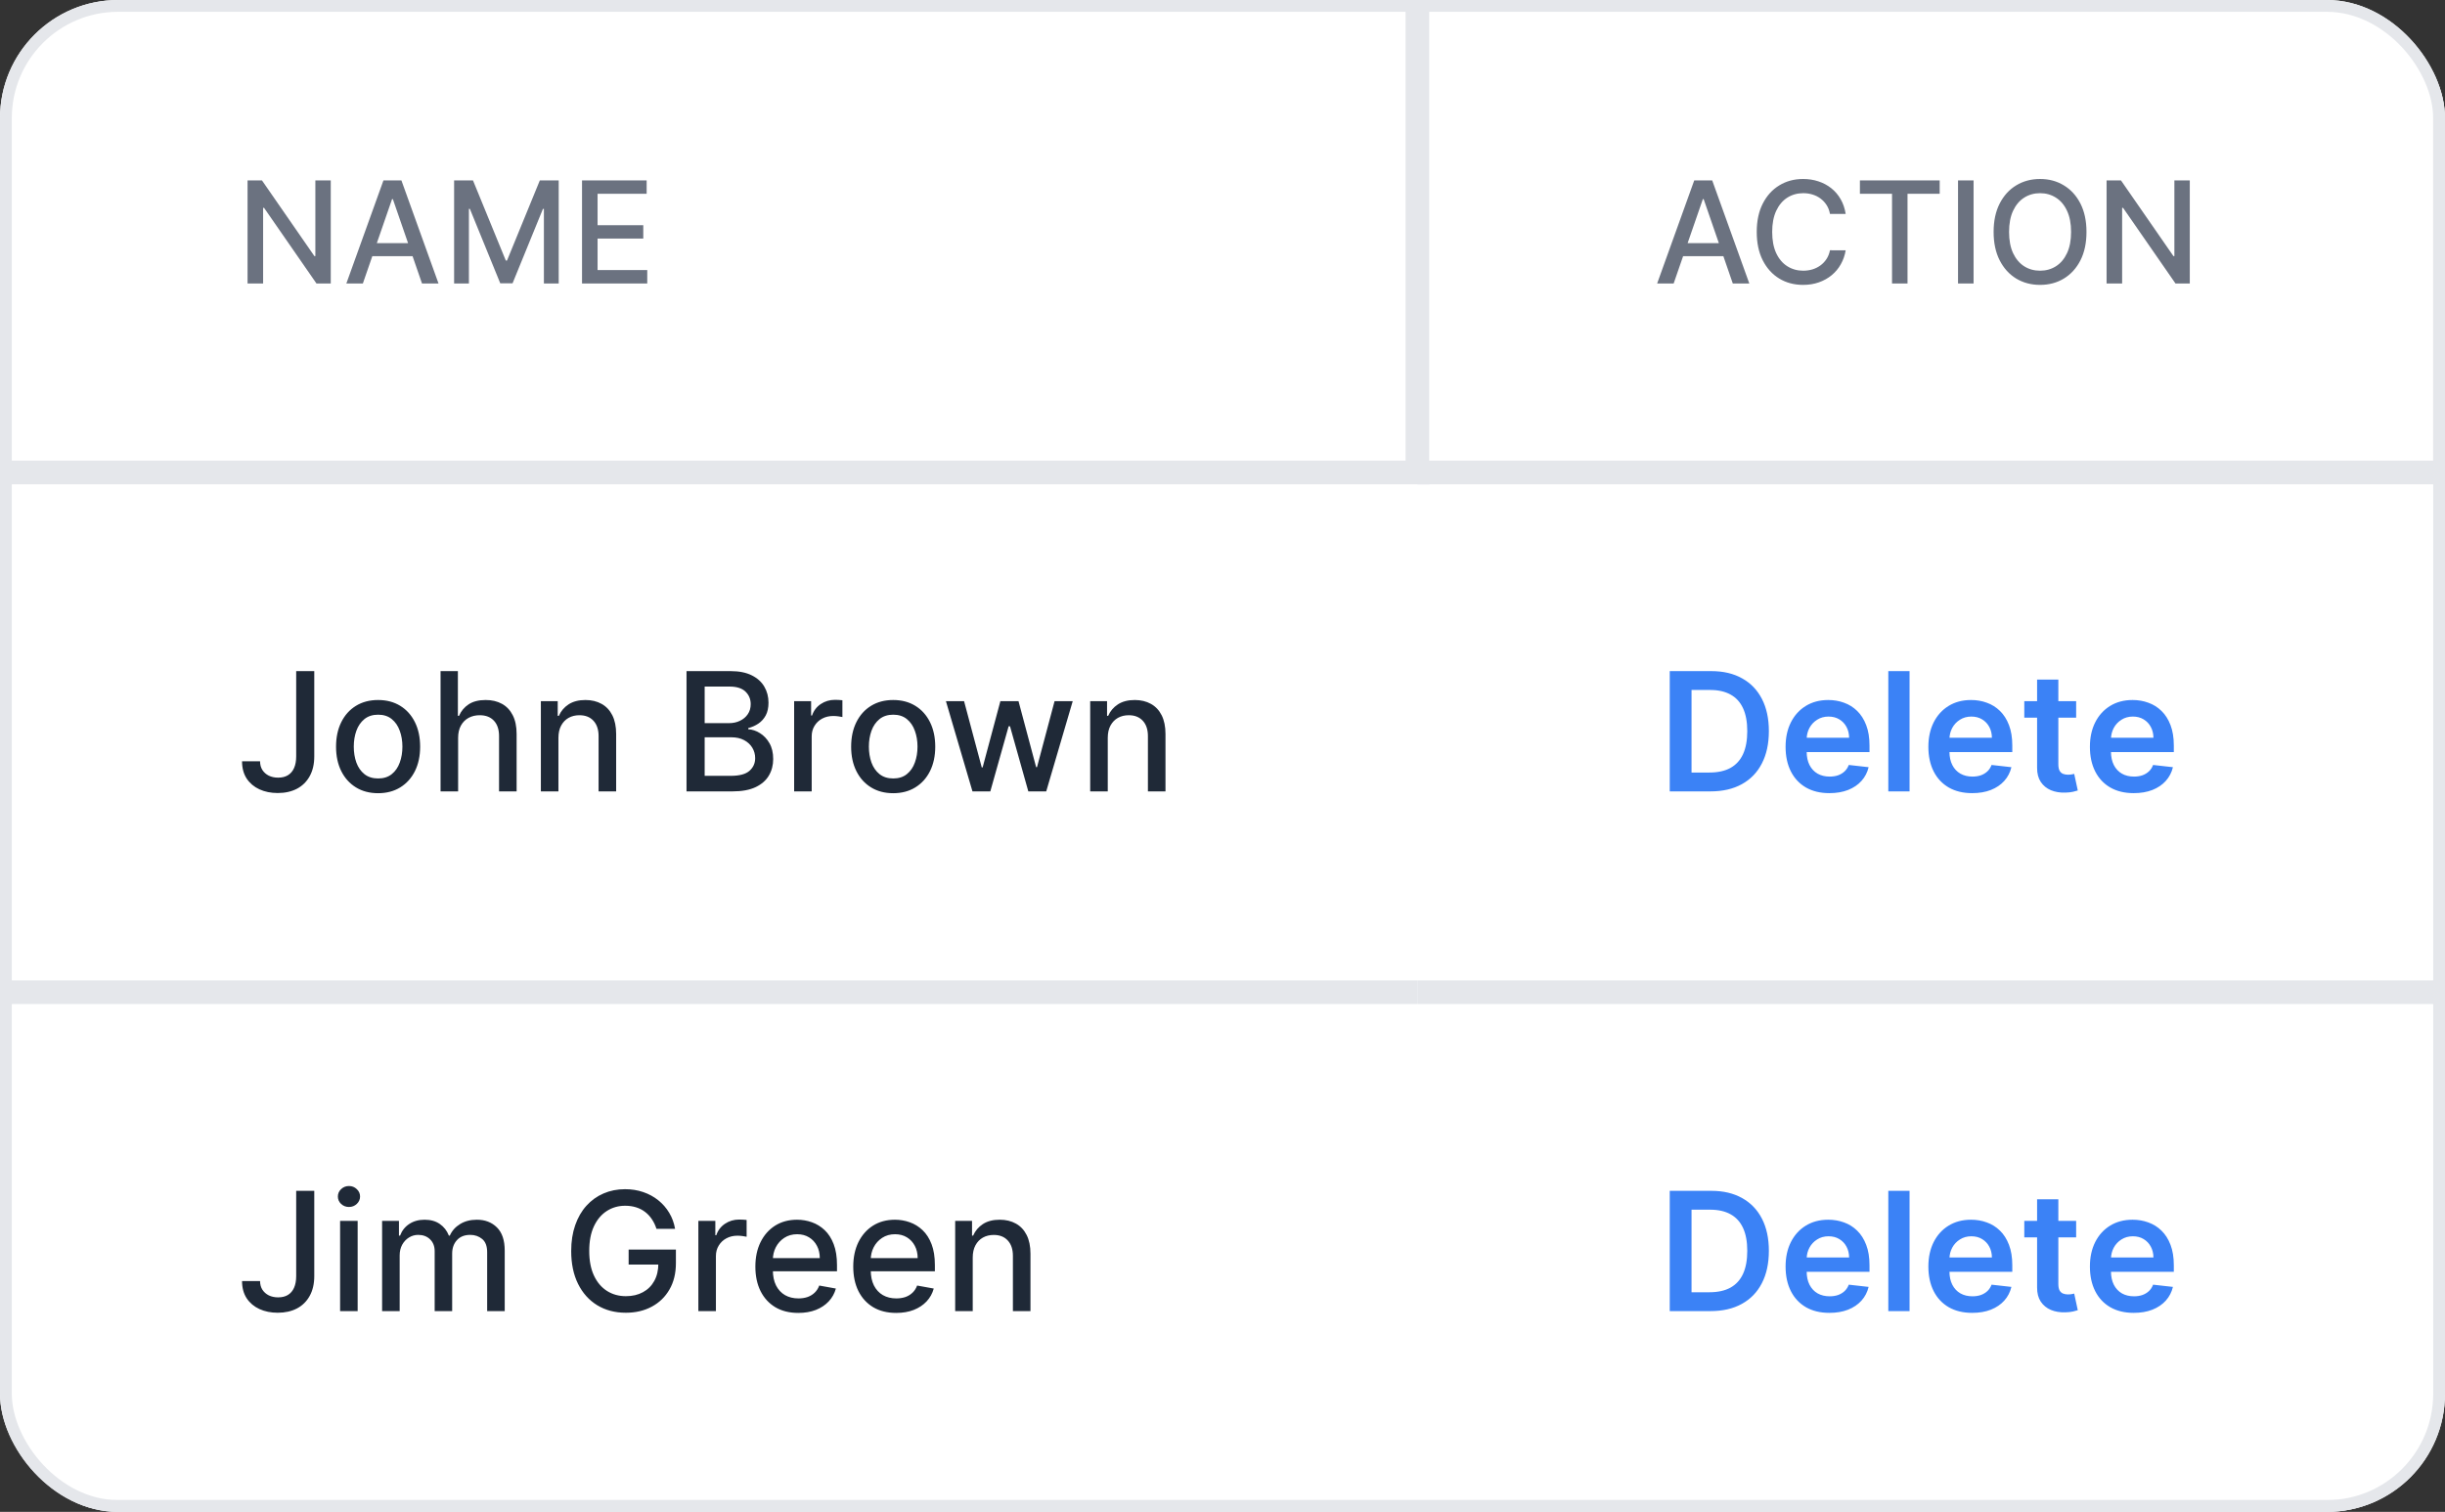 <svg width="207" height="128" viewBox="0 0 207 128" fill="none" xmlns="http://www.w3.org/2000/svg">
<rect x="0" y="0" width="207" height="128" fill="#333333" stroke="none"/>
<g clip-path="url(#clip0_249_1168)">
<rect width="207" height="128" rx="10" fill="white"/>
<path d="M120 40V41H121V40H120ZM119 0V40H121V0H119ZM120 39H0V41H120V39Z" fill="#E5E7EB" mask="url(#path-3-inside-1_249_1168)"/>
<path d="M28.003 15.273V24H26.793L22.357 17.599H22.276V24H20.959V15.273H22.178L26.618 21.682H26.699V15.273H28.003ZM30.721 24H29.323L32.464 15.273H33.985L37.126 24H35.728L33.261 16.858H33.193L30.721 24ZM30.955 20.582H35.489V21.69H30.955V20.582ZM38.446 15.273H40.044L42.822 22.057H42.925L45.703 15.273H47.301V24H46.048V17.685H45.967L43.393 23.987H42.354L39.78 17.68H39.699V24H38.446V15.273ZM49.276 24V15.273H54.747V16.406H50.592V19.065H54.462V20.195H50.592V22.866H54.798V24H49.276Z" fill="#6B7280"/>
<path d="M120 83H0V85H120V83Z" fill="#E5E7EB" mask="url(#path-6-inside-2_249_1168)"/>
<path d="M25.076 56.818H26.607V64.037C26.607 64.69 26.478 65.248 26.22 65.712C25.964 66.176 25.605 66.531 25.141 66.776C24.677 67.018 24.133 67.139 23.51 67.139C22.937 67.139 22.421 67.035 21.964 66.826C21.51 66.617 21.15 66.314 20.885 65.916C20.623 65.515 20.492 65.028 20.492 64.454H22.018C22.018 64.736 22.083 64.98 22.212 65.185C22.345 65.391 22.526 65.552 22.754 65.668C22.986 65.78 23.251 65.837 23.55 65.837C23.875 65.837 24.15 65.769 24.375 65.633C24.604 65.494 24.778 65.29 24.897 65.021C25.016 64.753 25.076 64.425 25.076 64.037V56.818ZM32.011 67.154C31.295 67.154 30.67 66.99 30.136 66.662C29.603 66.334 29.188 65.875 28.893 65.285C28.598 64.695 28.451 64.005 28.451 63.217C28.451 62.425 28.598 61.732 28.893 61.139C29.188 60.545 29.603 60.084 30.136 59.756C30.67 59.428 31.295 59.264 32.011 59.264C32.726 59.264 33.351 59.428 33.885 59.756C34.418 60.084 34.833 60.545 35.128 61.139C35.423 61.732 35.57 62.425 35.57 63.217C35.57 64.005 35.423 64.695 35.128 65.285C34.833 65.875 34.418 66.334 33.885 66.662C33.351 66.99 32.726 67.154 32.011 67.154ZM32.016 65.906C32.48 65.906 32.864 65.784 33.169 65.538C33.474 65.293 33.699 64.967 33.845 64.559C33.994 64.151 34.069 63.702 34.069 63.212C34.069 62.724 33.994 62.277 33.845 61.869C33.699 61.458 33.474 61.129 33.169 60.88C32.864 60.631 32.48 60.507 32.016 60.507C31.548 60.507 31.16 60.631 30.852 60.88C30.547 61.129 30.32 61.458 30.171 61.869C30.025 62.277 29.952 62.724 29.952 63.212C29.952 63.702 30.025 64.151 30.171 64.559C30.32 64.967 30.547 65.293 30.852 65.538C31.16 65.784 31.548 65.906 32.016 65.906ZM38.786 62.466V67H37.299V56.818H38.766V60.606H38.861C39.039 60.196 39.313 59.869 39.681 59.627C40.049 59.385 40.529 59.264 41.123 59.264C41.646 59.264 42.104 59.372 42.495 59.587C42.889 59.803 43.194 60.124 43.41 60.552C43.628 60.976 43.738 61.506 43.738 62.143V67H42.251V62.322C42.251 61.762 42.107 61.327 41.819 61.019C41.53 60.708 41.129 60.552 40.615 60.552C40.264 60.552 39.949 60.626 39.671 60.776C39.396 60.925 39.179 61.144 39.02 61.432C38.864 61.717 38.786 62.062 38.786 62.466ZM47.278 62.466V67H45.791V59.364H47.218V60.606H47.313C47.488 60.202 47.763 59.877 48.138 59.632C48.516 59.387 48.991 59.264 49.565 59.264C50.085 59.264 50.541 59.374 50.932 59.592C51.323 59.808 51.626 60.129 51.842 60.557C52.057 60.984 52.165 61.513 52.165 62.143V67H50.678V62.322C50.678 61.768 50.534 61.336 50.246 61.024C49.958 60.709 49.561 60.552 49.058 60.552C48.713 60.552 48.406 60.626 48.138 60.776C47.873 60.925 47.662 61.144 47.507 61.432C47.354 61.717 47.278 62.062 47.278 62.466ZM58.123 67V56.818H61.852C62.574 56.818 63.172 56.938 63.646 57.176C64.12 57.411 64.475 57.731 64.71 58.136C64.946 58.537 65.063 58.989 65.063 59.493C65.063 59.917 64.985 60.275 64.83 60.567C64.674 60.855 64.465 61.087 64.203 61.263C63.945 61.435 63.66 61.561 63.348 61.641V61.74C63.686 61.757 64.016 61.866 64.337 62.068C64.662 62.267 64.931 62.55 65.143 62.918C65.355 63.286 65.461 63.734 65.461 64.261C65.461 64.781 65.338 65.248 65.093 65.663C64.851 66.074 64.477 66.4 63.969 66.642C63.462 66.881 62.814 67 62.026 67H58.123ZM59.659 65.683H61.877C62.612 65.683 63.139 65.54 63.457 65.255C63.776 64.97 63.935 64.614 63.935 64.186C63.935 63.865 63.853 63.57 63.691 63.301C63.529 63.033 63.297 62.819 62.995 62.66C62.697 62.501 62.342 62.421 61.931 62.421H59.659V65.683ZM59.659 61.223H61.717C62.062 61.223 62.372 61.157 62.647 61.024C62.925 60.892 63.146 60.706 63.308 60.467C63.474 60.225 63.557 59.94 63.557 59.612C63.557 59.191 63.409 58.838 63.114 58.553C62.819 58.268 62.367 58.126 61.757 58.126H59.659V61.223ZM67.234 67V59.364H68.671V60.577H68.75C68.889 60.166 69.135 59.843 69.486 59.607C69.841 59.369 70.242 59.249 70.689 59.249C70.782 59.249 70.891 59.253 71.017 59.259C71.146 59.266 71.248 59.274 71.32 59.284V60.706C71.261 60.689 71.155 60.671 71.002 60.651C70.85 60.628 70.697 60.617 70.545 60.617C70.194 60.617 69.88 60.691 69.605 60.84C69.333 60.986 69.118 61.19 68.959 61.452C68.8 61.71 68.72 62.005 68.72 62.337V67H67.234ZM75.62 67.154C74.904 67.154 74.279 66.99 73.746 66.662C73.212 66.334 72.798 65.875 72.503 65.285C72.208 64.695 72.06 64.005 72.06 63.217C72.06 62.425 72.208 61.732 72.503 61.139C72.798 60.545 73.212 60.084 73.746 59.756C74.279 59.428 74.904 59.264 75.62 59.264C76.336 59.264 76.961 59.428 77.494 59.756C78.028 60.084 78.442 60.545 78.737 61.139C79.032 61.732 79.18 62.425 79.18 63.217C79.18 64.005 79.032 64.695 78.737 65.285C78.442 65.875 78.028 66.334 77.494 66.662C76.961 66.99 76.336 67.154 75.62 67.154ZM75.625 65.906C76.089 65.906 76.473 65.784 76.778 65.538C77.083 65.293 77.309 64.967 77.454 64.559C77.604 64.151 77.678 63.702 77.678 63.212C77.678 62.724 77.604 62.277 77.454 61.869C77.309 61.458 77.083 61.129 76.778 60.88C76.473 60.631 76.089 60.507 75.625 60.507C75.158 60.507 74.77 60.631 74.462 60.88C74.157 61.129 73.93 61.458 73.781 61.869C73.635 62.277 73.562 62.724 73.562 63.212C73.562 63.702 73.635 64.151 73.781 64.559C73.93 64.967 74.157 65.293 74.462 65.538C74.77 65.784 75.158 65.906 75.625 65.906ZM82.332 67L80.085 59.364H81.621L83.118 64.972H83.192L84.694 59.364H86.23L87.721 64.947H87.796L89.282 59.364H90.819L88.576 67H87.06L85.509 61.486H85.394L83.843 67H82.332ZM93.786 62.466V67H92.299V59.364H93.726V60.606H93.82C93.996 60.202 94.271 59.877 94.646 59.632C95.024 59.387 95.499 59.264 96.073 59.264C96.593 59.264 97.049 59.374 97.44 59.592C97.831 59.808 98.134 60.129 98.35 60.557C98.565 60.984 98.673 61.513 98.673 62.143V67H97.186V62.322C97.186 61.768 97.042 61.336 96.754 61.024C96.465 60.709 96.069 60.552 95.566 60.552C95.221 60.552 94.914 60.626 94.646 60.776C94.381 60.925 94.17 61.144 94.014 61.432C93.862 61.717 93.786 62.062 93.786 62.466Z" fill="#1F2937"/>
<path d="M120 127H0V129H120V127Z" fill="#E5E7EB" mask="url(#path-9-inside-3_249_1168)"/>
<path d="M25.076 100.818H26.607V108.037C26.607 108.69 26.478 109.248 26.22 109.712C25.964 110.176 25.605 110.531 25.141 110.776C24.677 111.018 24.133 111.139 23.51 111.139C22.937 111.139 22.421 111.035 21.964 110.826C21.51 110.617 21.15 110.314 20.885 109.916C20.623 109.515 20.492 109.028 20.492 108.455H22.018C22.018 108.736 22.083 108.98 22.212 109.185C22.345 109.391 22.526 109.552 22.754 109.668C22.986 109.78 23.251 109.837 23.55 109.837C23.875 109.837 24.15 109.769 24.375 109.633C24.604 109.494 24.778 109.29 24.897 109.021C25.016 108.753 25.076 108.425 25.076 108.037V100.818ZM28.794 111V103.364H30.28V111H28.794ZM29.545 102.185C29.286 102.185 29.064 102.099 28.878 101.927C28.696 101.751 28.605 101.542 28.605 101.3C28.605 101.055 28.696 100.846 28.878 100.674C29.064 100.498 29.286 100.411 29.545 100.411C29.803 100.411 30.023 100.498 30.206 100.674C30.391 100.846 30.484 101.055 30.484 101.3C30.484 101.542 30.391 101.751 30.206 101.927C30.023 102.099 29.803 102.185 29.545 102.185ZM32.35 111V103.364H33.777V104.607H33.871C34.031 104.186 34.291 103.857 34.652 103.622C35.013 103.384 35.446 103.264 35.95 103.264C36.46 103.264 36.888 103.384 37.232 103.622C37.58 103.861 37.837 104.189 38.003 104.607H38.083C38.265 104.199 38.555 103.874 38.953 103.632C39.35 103.387 39.824 103.264 40.374 103.264C41.067 103.264 41.632 103.481 42.07 103.915C42.511 104.35 42.731 105.004 42.731 105.879V111H41.244V106.018C41.244 105.501 41.103 105.127 40.822 104.895C40.54 104.663 40.204 104.547 39.813 104.547C39.329 104.547 38.953 104.696 38.684 104.994C38.416 105.289 38.281 105.669 38.281 106.133V111H36.8V105.924C36.8 105.51 36.67 105.177 36.412 104.925C36.154 104.673 35.817 104.547 35.403 104.547C35.121 104.547 34.861 104.621 34.622 104.771C34.387 104.916 34.196 105.12 34.05 105.382C33.908 105.644 33.837 105.947 33.837 106.292V111H32.35ZM55.578 104.035C55.482 103.733 55.353 103.463 55.191 103.224C55.031 102.982 54.841 102.777 54.619 102.608C54.397 102.436 54.143 102.305 53.858 102.215C53.576 102.126 53.267 102.081 52.928 102.081C52.355 102.081 51.838 102.228 51.377 102.523C50.917 102.818 50.552 103.251 50.284 103.821C50.018 104.388 49.886 105.082 49.886 105.904C49.886 106.729 50.02 107.427 50.288 107.997C50.557 108.567 50.925 109 51.392 109.295C51.859 109.59 52.392 109.737 52.988 109.737C53.542 109.737 54.024 109.625 54.435 109.399C54.849 109.174 55.169 108.856 55.394 108.445C55.623 108.03 55.737 107.543 55.737 106.983L56.135 107.058H53.222V105.79H57.224V106.948C57.224 107.803 57.042 108.546 56.677 109.175C56.316 109.802 55.815 110.286 55.176 110.627C54.539 110.969 53.81 111.139 52.988 111.139C52.067 111.139 51.258 110.927 50.562 110.503C49.869 110.079 49.329 109.477 48.941 108.698C48.553 107.916 48.359 106.988 48.359 105.914C48.359 105.102 48.472 104.373 48.698 103.727C48.923 103.08 49.239 102.532 49.647 102.081C50.058 101.627 50.54 101.281 51.094 101.042C51.651 100.8 52.259 100.679 52.919 100.679C53.469 100.679 53.981 100.76 54.455 100.923C54.932 101.085 55.356 101.315 55.727 101.614C56.102 101.912 56.412 102.267 56.657 102.678C56.902 103.085 57.068 103.538 57.154 104.035H55.578ZM59.125 111V103.364H60.562V104.577H60.641C60.78 104.166 61.026 103.843 61.377 103.607C61.731 103.369 62.133 103.249 62.58 103.249C62.673 103.249 62.782 103.253 62.908 103.259C63.037 103.266 63.138 103.274 63.211 103.284V104.706C63.152 104.689 63.046 104.671 62.893 104.651C62.741 104.628 62.588 104.616 62.436 104.616C62.084 104.616 61.771 104.691 61.496 104.84C61.224 104.986 61.009 105.19 60.85 105.452C60.691 105.71 60.611 106.005 60.611 106.337V111H59.125ZM67.585 111.154C66.833 111.154 66.185 110.993 65.642 110.672C65.101 110.347 64.684 109.891 64.389 109.305C64.097 108.715 63.951 108.024 63.951 107.232C63.951 106.449 64.097 105.76 64.389 105.163C64.684 104.567 65.095 104.101 65.622 103.766C66.152 103.432 66.772 103.264 67.481 103.264C67.912 103.264 68.33 103.335 68.734 103.478C69.138 103.621 69.501 103.844 69.823 104.149C70.144 104.454 70.398 104.85 70.583 105.337C70.769 105.821 70.862 106.41 70.862 107.102V107.629H64.791V106.516H69.405C69.405 106.125 69.326 105.778 69.166 105.477C69.007 105.172 68.784 104.931 68.495 104.756C68.21 104.58 67.876 104.492 67.491 104.492C67.073 104.492 66.709 104.595 66.397 104.8C66.089 105.003 65.85 105.268 65.681 105.596C65.516 105.921 65.433 106.274 65.433 106.655V107.525C65.433 108.035 65.522 108.469 65.701 108.827C65.883 109.185 66.137 109.459 66.462 109.648C66.787 109.833 67.166 109.926 67.6 109.926C67.882 109.926 68.139 109.886 68.371 109.807C68.603 109.724 68.803 109.601 68.973 109.439C69.142 109.277 69.271 109.076 69.36 108.837L70.767 109.091C70.655 109.505 70.452 109.868 70.161 110.18C69.872 110.488 69.51 110.728 69.072 110.901C68.638 111.07 68.142 111.154 67.585 111.154ZM75.872 111.154C75.12 111.154 74.472 110.993 73.928 110.672C73.388 110.347 72.971 109.891 72.675 109.305C72.384 108.715 72.238 108.024 72.238 107.232C72.238 106.449 72.384 105.76 72.675 105.163C72.971 104.567 73.382 104.101 73.909 103.766C74.439 103.432 75.059 103.264 75.768 103.264C76.199 103.264 76.616 103.335 77.021 103.478C77.425 103.621 77.788 103.844 78.109 104.149C78.431 104.454 78.684 104.85 78.87 105.337C79.056 105.821 79.149 106.41 79.149 107.102V107.629H73.078V106.516H77.692C77.692 106.125 77.612 105.778 77.453 105.477C77.294 105.172 77.07 104.931 76.782 104.756C76.497 104.58 76.162 104.492 75.778 104.492C75.36 104.492 74.996 104.595 74.684 104.8C74.376 105.003 74.137 105.268 73.968 105.596C73.802 105.921 73.72 106.274 73.72 106.655V107.525C73.72 108.035 73.809 108.469 73.988 108.827C74.17 109.185 74.424 109.459 74.749 109.648C75.073 109.833 75.453 109.926 75.887 109.926C76.169 109.926 76.426 109.886 76.658 109.807C76.89 109.724 77.09 109.601 77.259 109.439C77.428 109.277 77.558 109.076 77.647 108.837L79.054 109.091C78.941 109.505 78.739 109.868 78.448 110.18C78.159 110.488 77.796 110.728 77.359 110.901C76.925 111.07 76.429 111.154 75.872 111.154ZM82.354 106.466V111H80.868V103.364H82.295V104.607H82.389C82.565 104.202 82.84 103.877 83.215 103.632C83.592 103.387 84.068 103.264 84.641 103.264C85.162 103.264 85.617 103.374 86.008 103.592C86.4 103.808 86.703 104.129 86.918 104.557C87.134 104.984 87.242 105.513 87.242 106.143V111H85.755V106.322C85.755 105.768 85.611 105.336 85.322 105.024C85.034 104.709 84.638 104.552 84.134 104.552C83.79 104.552 83.483 104.626 83.215 104.776C82.949 104.925 82.739 105.143 82.583 105.432C82.431 105.717 82.354 106.062 82.354 106.466Z" fill="#1F2937"/>
<path d="M207 40V41H208V40H207ZM206 0V40H208V0H206ZM207 39H120V41H207V39Z" fill="#E5E7EB" mask="url(#path-12-inside-4_249_1168)"/>
<path d="M141.696 24H140.298L143.439 15.273H144.96L148.101 24H146.703L144.236 16.858H144.168L141.696 24ZM141.93 20.582H146.464V21.69H141.93V20.582ZM156.26 18.111H154.93C154.879 17.827 154.784 17.577 154.645 17.361C154.505 17.145 154.335 16.962 154.133 16.811C153.931 16.66 153.706 16.547 153.456 16.47C153.208 16.393 152.946 16.355 152.667 16.355C152.164 16.355 151.714 16.482 151.316 16.734C150.922 16.987 150.609 17.358 150.379 17.847C150.152 18.335 150.038 18.932 150.038 19.636C150.038 20.347 150.152 20.946 150.379 21.435C150.609 21.923 150.923 22.293 151.321 22.543C151.718 22.793 152.166 22.918 152.663 22.918C152.939 22.918 153.2 22.881 153.447 22.807C153.697 22.73 153.923 22.618 154.125 22.47C154.326 22.322 154.497 22.142 154.636 21.929C154.778 21.713 154.876 21.466 154.93 21.188L156.26 21.192C156.189 21.621 156.051 22.016 155.846 22.376C155.645 22.734 155.385 23.044 155.066 23.305C154.751 23.564 154.39 23.764 153.984 23.906C153.578 24.048 153.135 24.119 152.654 24.119C151.899 24.119 151.225 23.94 150.635 23.582C150.044 23.222 149.578 22.706 149.237 22.035C148.899 21.365 148.73 20.565 148.73 19.636C148.73 18.704 148.9 17.905 149.241 17.237C149.582 16.567 150.048 16.053 150.639 15.695C151.23 15.334 151.902 15.153 152.654 15.153C153.118 15.153 153.549 15.22 153.95 15.354C154.353 15.484 154.716 15.678 155.037 15.933C155.358 16.186 155.623 16.496 155.833 16.862C156.044 17.226 156.186 17.642 156.26 18.111ZM157.465 16.406V15.273H164.219V16.406H161.496V24H160.184V16.406H157.465ZM167.088 15.273V24H165.772V15.273H167.088ZM176.647 19.636C176.647 20.568 176.477 21.369 176.136 22.04C175.795 22.707 175.327 23.222 174.734 23.582C174.143 23.94 173.471 24.119 172.718 24.119C171.962 24.119 171.288 23.94 170.694 23.582C170.103 23.222 169.637 22.706 169.296 22.035C168.955 21.365 168.785 20.565 168.785 19.636C168.785 18.704 168.955 17.905 169.296 17.237C169.637 16.567 170.103 16.053 170.694 15.695C171.288 15.334 171.962 15.153 172.718 15.153C173.471 15.153 174.143 15.334 174.734 15.695C175.327 16.053 175.795 16.567 176.136 17.237C176.477 17.905 176.647 18.704 176.647 19.636ZM175.343 19.636C175.343 18.926 175.228 18.328 174.998 17.842C174.771 17.354 174.458 16.984 174.06 16.734C173.665 16.482 173.218 16.355 172.718 16.355C172.215 16.355 171.766 16.482 171.371 16.734C170.977 16.984 170.664 17.354 170.434 17.842C170.207 18.328 170.093 18.926 170.093 19.636C170.093 20.347 170.207 20.946 170.434 21.435C170.664 21.921 170.977 22.29 171.371 22.543C171.766 22.793 172.215 22.918 172.718 22.918C173.218 22.918 173.665 22.793 174.06 22.543C174.458 22.29 174.771 21.921 174.998 21.435C175.228 20.946 175.343 20.347 175.343 19.636ZM185.393 15.273V24H184.182L179.746 17.599H179.665V24H178.349V15.273H179.567L184.008 21.682H184.089V15.273H185.393Z" fill="#6B7280"/>
<path d="M207 83H120V85H207V83Z" fill="#E5E7EB" mask="url(#path-15-inside-5_249_1168)"/>
<g clip-path="url(#clip1_249_1168)">
<path d="M144.816 67H141.365V56.818H144.885C145.896 56.818 146.765 57.022 147.49 57.43C148.22 57.834 148.78 58.416 149.171 59.175C149.562 59.934 149.757 60.842 149.757 61.899C149.757 62.96 149.56 63.871 149.166 64.633C148.775 65.396 148.21 65.981 147.471 66.388C146.735 66.796 145.85 67 144.816 67ZM143.21 65.404H144.726C145.435 65.404 146.027 65.275 146.501 65.016C146.975 64.754 147.331 64.365 147.57 63.848C147.809 63.328 147.928 62.678 147.928 61.899C147.928 61.12 147.809 60.474 147.57 59.96C147.331 59.443 146.978 59.057 146.511 58.802C146.047 58.543 145.47 58.414 144.781 58.414H143.21V65.404ZM154.881 67.149C154.115 67.149 153.454 66.99 152.897 66.672C152.344 66.35 151.918 65.896 151.62 65.31C151.321 64.72 151.172 64.025 151.172 63.227C151.172 62.441 151.321 61.752 151.62 61.158C151.921 60.562 152.342 60.098 152.882 59.766C153.423 59.432 154.057 59.264 154.787 59.264C155.257 59.264 155.701 59.34 156.119 59.493C156.54 59.642 156.911 59.874 157.233 60.189C157.557 60.504 157.813 60.905 157.998 61.392C158.184 61.876 158.277 62.453 158.277 63.122V63.674H152.017V62.461H156.552C156.548 62.116 156.474 61.81 156.328 61.541C156.182 61.269 155.978 61.056 155.716 60.9C155.458 60.744 155.156 60.666 154.811 60.666C154.444 60.666 154.12 60.756 153.842 60.935C153.564 61.11 153.346 61.342 153.191 61.631C153.038 61.916 152.96 62.229 152.957 62.57V63.629C152.957 64.073 153.038 64.454 153.201 64.773C153.363 65.088 153.59 65.329 153.882 65.499C154.173 65.664 154.515 65.747 154.906 65.747C155.168 65.747 155.405 65.711 155.617 65.638C155.829 65.562 156.013 65.451 156.169 65.305C156.324 65.159 156.442 64.978 156.522 64.763L158.202 64.952C158.096 65.396 157.894 65.784 157.596 66.115C157.301 66.443 156.923 66.698 156.462 66.881C156.001 67.06 155.474 67.149 154.881 67.149ZM161.669 56.818V67H159.869V56.818H161.669ZM166.97 67.149C166.205 67.149 165.543 66.99 164.987 66.672C164.433 66.35 164.007 65.896 163.709 65.31C163.411 64.72 163.261 64.025 163.261 63.227C163.261 62.441 163.411 61.752 163.709 61.158C164.011 60.562 164.431 60.098 164.972 59.766C165.512 59.432 166.147 59.264 166.876 59.264C167.346 59.264 167.791 59.34 168.208 59.493C168.629 59.642 169 59.874 169.322 60.189C169.647 60.504 169.902 60.905 170.087 61.392C170.273 61.876 170.366 62.453 170.366 63.122V63.674H164.107V62.461H168.641C168.637 62.116 168.563 61.81 168.417 61.541C168.271 61.269 168.067 61.056 167.806 60.9C167.547 60.744 167.245 60.666 166.901 60.666C166.533 60.666 166.21 60.756 165.931 60.935C165.653 61.11 165.436 61.342 165.28 61.631C165.127 61.916 165.05 62.229 165.046 62.57V63.629C165.046 64.073 165.127 64.454 165.29 64.773C165.452 65.088 165.679 65.329 165.971 65.499C166.263 65.664 166.604 65.747 166.995 65.747C167.257 65.747 167.494 65.711 167.706 65.638C167.918 65.562 168.102 65.451 168.258 65.305C168.414 65.159 168.531 64.978 168.611 64.763L170.291 64.952C170.185 65.396 169.983 65.784 169.685 66.115C169.39 66.443 169.012 66.698 168.551 66.881C168.091 67.06 167.564 67.149 166.97 67.149ZM175.772 59.364V60.756H171.382V59.364H175.772ZM172.466 57.534H174.265V64.703C174.265 64.945 174.302 65.131 174.375 65.26C174.451 65.386 174.55 65.472 174.673 65.519C174.796 65.565 174.931 65.588 175.081 65.588C175.193 65.588 175.296 65.58 175.389 65.563C175.485 65.547 175.558 65.532 175.608 65.519L175.911 66.925C175.815 66.959 175.677 66.995 175.498 67.035C175.323 67.075 175.107 67.098 174.852 67.104C174.401 67.118 173.995 67.05 173.634 66.901C173.273 66.748 172.986 66.513 172.774 66.195C172.565 65.876 172.462 65.479 172.466 65.001V57.534ZM180.645 67.149C179.88 67.149 179.219 66.99 178.662 66.672C178.108 66.35 177.682 65.896 177.384 65.31C177.086 64.72 176.937 64.025 176.937 63.227C176.937 62.441 177.086 61.752 177.384 61.158C177.686 60.562 178.107 60.098 178.647 59.766C179.187 59.432 179.822 59.264 180.551 59.264C181.022 59.264 181.466 59.34 181.883 59.493C182.304 59.642 182.676 59.874 182.997 60.189C183.322 60.504 183.577 60.905 183.763 61.392C183.948 61.876 184.041 62.453 184.041 63.122V63.674H177.782V62.461H182.316C182.313 62.116 182.238 61.81 182.092 61.541C181.946 61.269 181.743 61.056 181.481 60.9C181.222 60.744 180.921 60.666 180.576 60.666C180.208 60.666 179.885 60.756 179.606 60.935C179.328 61.11 179.111 61.342 178.955 61.631C178.803 61.916 178.725 62.229 178.721 62.57V63.629C178.721 64.073 178.803 64.454 178.965 64.773C179.127 65.088 179.354 65.329 179.646 65.499C179.938 65.664 180.279 65.747 180.67 65.747C180.932 65.747 181.169 65.711 181.381 65.638C181.593 65.562 181.777 65.451 181.933 65.305C182.089 65.159 182.207 64.978 182.286 64.763L183.966 64.952C183.86 65.396 183.658 65.784 183.36 66.115C183.065 66.443 182.687 66.698 182.226 66.881C181.766 67.06 181.239 67.149 180.645 67.149Z" fill="#3B82F6"/>
</g>
<path d="M207 127H120V129H207V127Z" fill="#E5E7EB" mask="url(#path-18-inside-6_249_1168)"/>
<g clip-path="url(#clip2_249_1168)">
<path d="M144.816 111H141.365V100.818H144.885C145.896 100.818 146.765 101.022 147.49 101.43C148.22 101.834 148.78 102.416 149.171 103.175C149.562 103.934 149.757 104.842 149.757 105.899C149.757 106.96 149.56 107.871 149.166 108.634C148.775 109.396 148.21 109.981 147.471 110.388C146.735 110.796 145.85 111 144.816 111ZM143.21 109.404H144.726C145.435 109.404 146.027 109.275 146.501 109.016C146.975 108.754 147.331 108.365 147.57 107.848C147.809 107.328 147.928 106.678 147.928 105.899C147.928 105.12 147.809 104.474 147.57 103.96C147.331 103.443 146.978 103.057 146.511 102.802C146.047 102.543 145.47 102.414 144.781 102.414H143.21V109.404ZM154.881 111.149C154.115 111.149 153.454 110.99 152.897 110.672C152.344 110.35 151.918 109.896 151.62 109.31C151.321 108.72 151.172 108.025 151.172 107.227C151.172 106.441 151.321 105.752 151.62 105.158C151.921 104.562 152.342 104.098 152.882 103.766C153.423 103.432 154.057 103.264 154.787 103.264C155.257 103.264 155.701 103.34 156.119 103.493C156.54 103.642 156.911 103.874 157.233 104.189C157.557 104.504 157.813 104.905 157.998 105.392C158.184 105.876 158.277 106.453 158.277 107.122V107.674H152.017V106.461H156.552C156.548 106.116 156.474 105.81 156.328 105.541C156.182 105.269 155.978 105.056 155.716 104.9C155.458 104.744 155.156 104.666 154.811 104.666C154.444 104.666 154.12 104.756 153.842 104.935C153.564 105.11 153.346 105.342 153.191 105.631C153.038 105.916 152.96 106.229 152.957 106.57V107.629C152.957 108.073 153.038 108.455 153.201 108.773C153.363 109.088 153.59 109.33 153.882 109.499C154.173 109.664 154.515 109.747 154.906 109.747C155.168 109.747 155.405 109.711 155.617 109.638C155.829 109.562 156.013 109.451 156.169 109.305C156.324 109.159 156.442 108.978 156.522 108.763L158.202 108.952C158.096 109.396 157.894 109.784 157.596 110.115C157.301 110.443 156.923 110.698 156.462 110.881C156.001 111.06 155.474 111.149 154.881 111.149ZM161.669 100.818V111H159.869V100.818H161.669ZM166.97 111.149C166.205 111.149 165.543 110.99 164.987 110.672C164.433 110.35 164.007 109.896 163.709 109.31C163.411 108.72 163.261 108.025 163.261 107.227C163.261 106.441 163.411 105.752 163.709 105.158C164.011 104.562 164.431 104.098 164.972 103.766C165.512 103.432 166.147 103.264 166.876 103.264C167.346 103.264 167.791 103.34 168.208 103.493C168.629 103.642 169 103.874 169.322 104.189C169.647 104.504 169.902 104.905 170.087 105.392C170.273 105.876 170.366 106.453 170.366 107.122V107.674H164.107V106.461H168.641C168.637 106.116 168.563 105.81 168.417 105.541C168.271 105.269 168.067 105.056 167.806 104.9C167.547 104.744 167.245 104.666 166.901 104.666C166.533 104.666 166.21 104.756 165.931 104.935C165.653 105.11 165.436 105.342 165.28 105.631C165.127 105.916 165.05 106.229 165.046 106.57V107.629C165.046 108.073 165.127 108.455 165.29 108.773C165.452 109.088 165.679 109.33 165.971 109.499C166.263 109.664 166.604 109.747 166.995 109.747C167.257 109.747 167.494 109.711 167.706 109.638C167.918 109.562 168.102 109.451 168.258 109.305C168.414 109.159 168.531 108.978 168.611 108.763L170.291 108.952C170.185 109.396 169.983 109.784 169.685 110.115C169.39 110.443 169.012 110.698 168.551 110.881C168.091 111.06 167.564 111.149 166.97 111.149ZM175.772 103.364V104.756H171.382V103.364H175.772ZM172.466 101.534H174.265V108.703C174.265 108.945 174.302 109.131 174.375 109.26C174.451 109.386 174.55 109.472 174.673 109.518C174.796 109.565 174.931 109.588 175.081 109.588C175.193 109.588 175.296 109.58 175.389 109.563C175.485 109.547 175.558 109.532 175.608 109.518L175.911 110.925C175.815 110.959 175.677 110.995 175.498 111.035C175.323 111.075 175.107 111.098 174.852 111.104C174.401 111.118 173.995 111.05 173.634 110.901C173.273 110.748 172.986 110.513 172.774 110.195C172.565 109.876 172.462 109.479 172.466 109.001V101.534ZM180.645 111.149C179.88 111.149 179.219 110.99 178.662 110.672C178.108 110.35 177.682 109.896 177.384 109.31C177.086 108.72 176.937 108.025 176.937 107.227C176.937 106.441 177.086 105.752 177.384 105.158C177.686 104.562 178.107 104.098 178.647 103.766C179.187 103.432 179.822 103.264 180.551 103.264C181.022 103.264 181.466 103.34 181.883 103.493C182.304 103.642 182.676 103.874 182.997 104.189C183.322 104.504 183.577 104.905 183.763 105.392C183.948 105.876 184.041 106.453 184.041 107.122V107.674H177.782V106.461H182.316C182.313 106.116 182.238 105.81 182.092 105.541C181.946 105.269 181.743 105.056 181.481 104.9C181.222 104.744 180.921 104.666 180.576 104.666C180.208 104.666 179.885 104.756 179.606 104.935C179.328 105.11 179.111 105.342 178.955 105.631C178.803 105.916 178.725 106.229 178.721 106.57V107.629C178.721 108.073 178.803 108.455 178.965 108.773C179.127 109.088 179.354 109.33 179.646 109.499C179.938 109.664 180.279 109.747 180.67 109.747C180.932 109.747 181.169 109.711 181.381 109.638C181.593 109.562 181.777 109.451 181.933 109.305C182.089 109.159 182.207 108.978 182.286 108.763L183.966 108.952C183.86 109.396 183.658 109.784 183.36 110.115C183.065 110.443 182.687 110.698 182.226 110.881C181.766 111.06 181.239 111.149 180.645 111.149Z" fill="#3B82F6"/>
</g>
</g>
<rect x="0.5" y="0.5" width="206" height="127" rx="9.5" stroke="#E5E7EB"/>
<defs>
<clipPath id="clip0_249_1168">
<rect width="207" height="128" rx="10" fill="white"/>
</clipPath>
<clipPath id="clip1_249_1168">
<rect width="45" height="20" fill="white" transform="translate(140 52)"/>
</clipPath>
<clipPath id="clip2_249_1168">
<rect width="45" height="20" fill="white" transform="translate(140 96)"/>
</clipPath>
</defs>
</svg>
